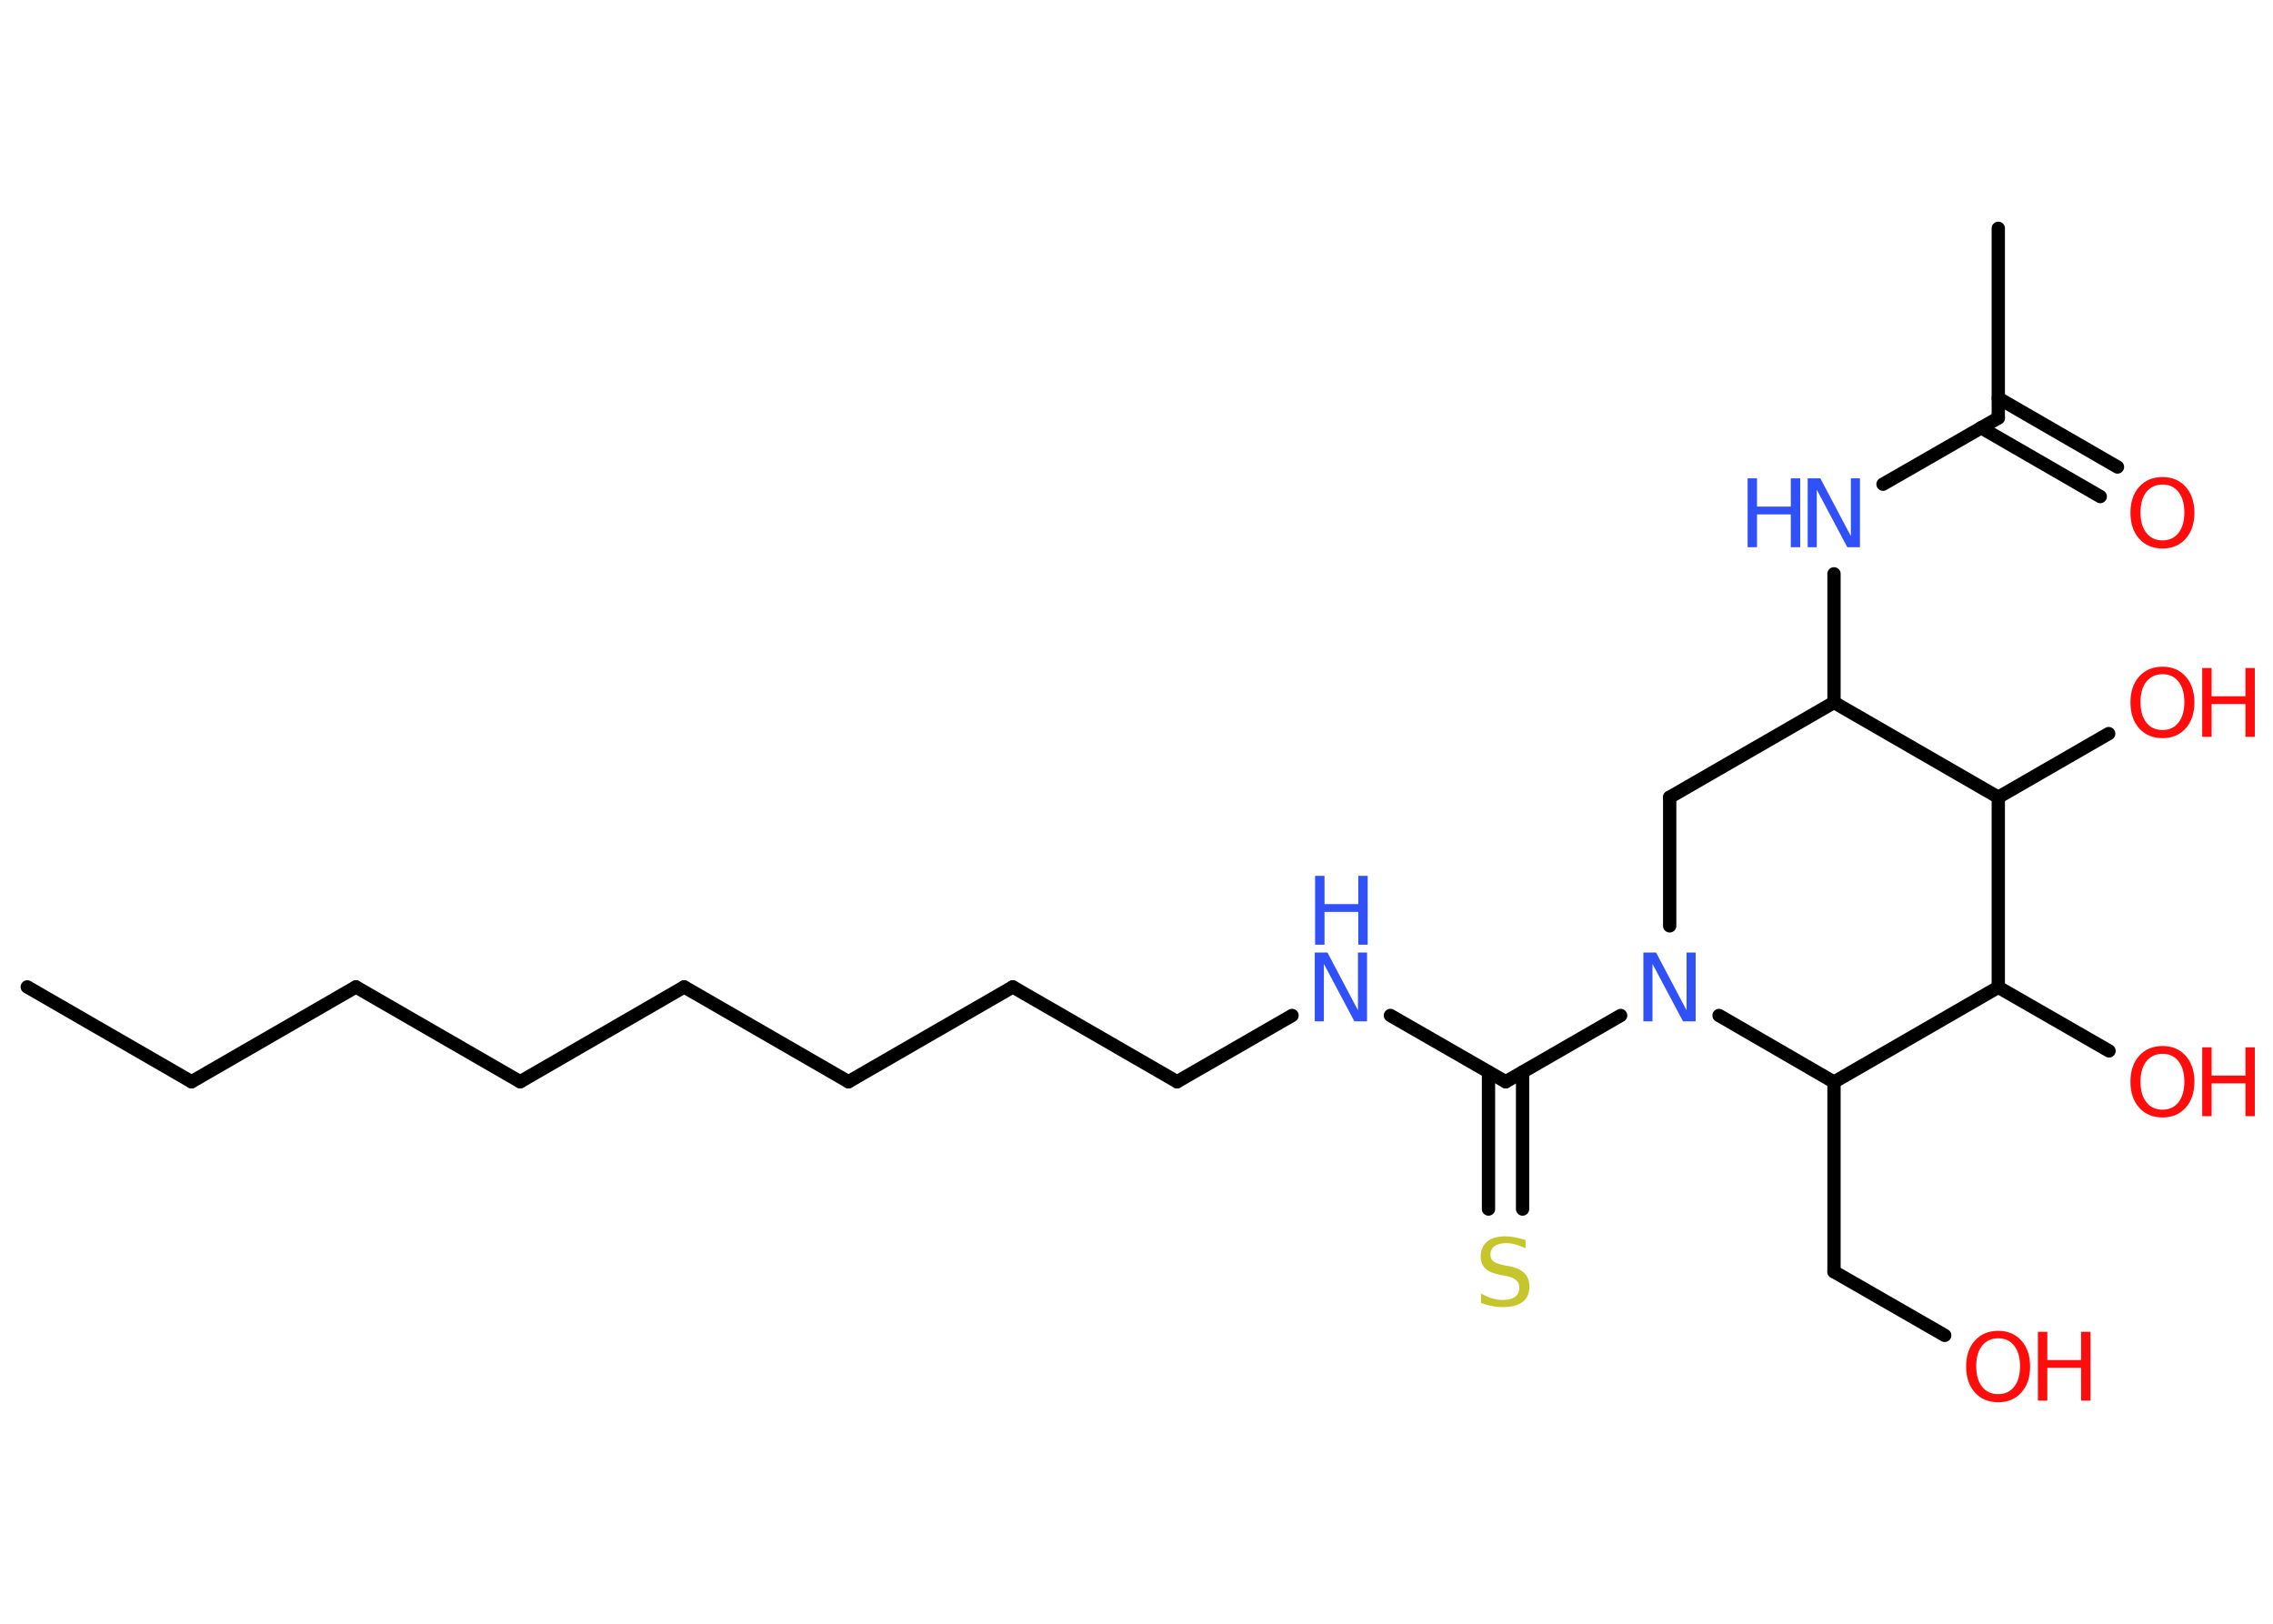 <?xml version='1.0' encoding='UTF-8'?>
<!DOCTYPE svg PUBLIC "-//W3C//DTD SVG 1.1//EN" "http://www.w3.org/Graphics/SVG/1.1/DTD/svg11.dtd">
<svg version='1.2' xmlns='http://www.w3.org/2000/svg' xmlns:xlink='http://www.w3.org/1999/xlink' width='70.0mm' height='50.0mm' viewBox='0 0 70.0 50.0'>
  <desc>Generated by the Chemistry Development Kit (http://github.com/cdk)</desc>
  <g stroke-linecap='round' stroke-linejoin='round' stroke='#000000' stroke-width='.41' fill='#FF0D0D'>
    <rect x='.0' y='.0' width='70.0' height='50.0' fill='#FFFFFF' stroke='none'/>
    <g id='mol1' class='mol'>
      <line id='mol1bnd1' class='bond' x1='.84' y1='30.39' x2='5.9' y2='33.31'/>
      <line id='mol1bnd2' class='bond' x1='5.9' y1='33.31' x2='10.96' y2='30.39'/>
      <line id='mol1bnd3' class='bond' x1='10.96' y1='30.39' x2='16.02' y2='33.31'/>
      <line id='mol1bnd4' class='bond' x1='16.02' y1='33.31' x2='21.07' y2='30.39'/>
      <line id='mol1bnd5' class='bond' x1='21.07' y1='30.39' x2='26.13' y2='33.31'/>
      <line id='mol1bnd6' class='bond' x1='26.13' y1='33.31' x2='31.19' y2='30.39'/>
      <line id='mol1bnd7' class='bond' x1='31.19' y1='30.39' x2='36.25' y2='33.31'/>
      <line id='mol1bnd8' class='bond' x1='36.25' y1='33.31' x2='39.79' y2='31.27'/>
      <line id='mol1bnd9' class='bond' x1='42.82' y1='31.27' x2='46.37' y2='33.31'/>
      <g id='mol1bnd10' class='bond'>
        <line x1='46.89' y1='33.01' x2='46.89' y2='37.23'/>
        <line x1='45.84' y1='33.01' x2='45.84' y2='37.23'/>
      </g>
      <line id='mol1bnd11' class='bond' x1='46.37' y1='33.31' x2='49.91' y2='31.27'/>
      <line id='mol1bnd12' class='bond' x1='51.42' y1='28.51' x2='51.42' y2='24.55'/>
      <line id='mol1bnd13' class='bond' x1='51.42' y1='24.55' x2='56.48' y2='21.63'/>
      <line id='mol1bnd14' class='bond' x1='56.48' y1='21.63' x2='56.48' y2='17.67'/>
      <line id='mol1bnd15' class='bond' x1='57.99' y1='14.91' x2='61.54' y2='12.87'/>
      <line id='mol1bnd16' class='bond' x1='61.54' y1='12.87' x2='61.54' y2='7.03'/>
      <g id='mol1bnd17' class='bond'>
        <line x1='61.54' y1='12.26' x2='65.21' y2='14.38'/>
        <line x1='61.01' y1='13.17' x2='64.68' y2='15.29'/>
      </g>
      <line id='mol1bnd18' class='bond' x1='56.48' y1='21.63' x2='61.54' y2='24.55'/>
      <line id='mol1bnd19' class='bond' x1='61.54' y1='24.55' x2='64.94' y2='22.59'/>
      <line id='mol1bnd20' class='bond' x1='61.54' y1='24.55' x2='61.54' y2='30.4'/>
      <line id='mol1bnd21' class='bond' x1='61.54' y1='30.4' x2='64.95' y2='32.36'/>
      <line id='mol1bnd22' class='bond' x1='61.54' y1='30.4' x2='56.48' y2='33.32'/>
      <line id='mol1bnd23' class='bond' x1='52.94' y1='31.27' x2='56.48' y2='33.32'/>
      <line id='mol1bnd24' class='bond' x1='56.48' y1='33.32' x2='56.48' y2='39.16'/>
      <line id='mol1bnd25' class='bond' x1='56.48' y1='39.16' x2='59.89' y2='41.12'/>
      <g id='mol1atm9' class='atom'>
        <path d='M40.5 29.33h.38l.94 1.78v-1.78h.28v2.12h-.39l-.94 -1.77v1.77h-.28v-2.12z' stroke='none' fill='#3050F8'/>
        <path d='M40.5 26.97h.29v.87h1.04v-.87h.29v2.12h-.29v-1.01h-1.04v1.01h-.29v-2.12z' stroke='none' fill='#3050F8'/>
      </g>
      <path id='mol1atm11' class='atom' d='M46.98 38.16v.28q-.16 -.08 -.31 -.12q-.15 -.04 -.28 -.04q-.23 .0 -.36 .09q-.13 .09 -.13 .26q.0 .14 .09 .21q.09 .07 .32 .12l.17 .03q.32 .06 .47 .22q.15 .15 .15 .41q.0 .31 -.21 .47q-.21 .16 -.61 .16q-.15 .0 -.32 -.03q-.17 -.03 -.35 -.1v-.29q.17 .1 .34 .15q.17 .05 .33 .05q.25 .0 .38 -.1q.13 -.1 .13 -.27q.0 -.16 -.1 -.24q-.1 -.09 -.31 -.13l-.17 -.03q-.32 -.06 -.47 -.2q-.14 -.14 -.14 -.38q.0 -.28 .2 -.45q.2 -.16 .55 -.16q.15 .0 .3 .03q.16 .03 .32 .08z' stroke='none' fill='#C6C62C'/>
      <path id='mol1atm12' class='atom' d='M50.62 29.33h.38l.94 1.78v-1.78h.28v2.12h-.39l-.94 -1.77v1.77h-.28v-2.12z' stroke='none' fill='#3050F8'/>
      <g id='mol1atm15' class='atom'>
        <path d='M55.68 14.73h.38l.94 1.78v-1.78h.28v2.12h-.39l-.94 -1.77v1.77h-.28v-2.12z' stroke='none' fill='#3050F8'/>
        <path d='M53.82 14.73h.29v.87h1.04v-.87h.29v2.12h-.29v-1.01h-1.04v1.01h-.29v-2.12z' stroke='none' fill='#3050F8'/>
      </g>
      <path id='mol1atm18' class='atom' d='M66.6 14.92q-.31 .0 -.5 .23q-.18 .23 -.18 .63q.0 .4 .18 .63q.18 .23 .5 .23q.31 .0 .49 -.23q.18 -.23 .18 -.63q.0 -.4 -.18 -.63q-.18 -.23 -.49 -.23zM66.6 14.69q.44 .0 .71 .3q.27 .3 .27 .8q.0 .5 -.27 .8q-.27 .3 -.71 .3q-.45 .0 -.72 -.3q-.27 -.3 -.27 -.8q.0 -.5 .27 -.8q.27 -.3 .72 -.3z' stroke='none'/>
      <g id='mol1atm20' class='atom'>
        <path d='M66.6 20.76q-.31 .0 -.5 .23q-.18 .23 -.18 .63q.0 .4 .18 .63q.18 .23 .5 .23q.31 .0 .49 -.23q.18 -.23 .18 -.63q.0 -.4 -.18 -.63q-.18 -.23 -.49 -.23zM66.6 20.53q.44 .0 .71 .3q.27 .3 .27 .8q.0 .5 -.27 .8q-.27 .3 -.71 .3q-.45 .0 -.72 -.3q-.27 -.3 -.27 -.8q.0 -.5 .27 -.8q.27 -.3 .72 -.3z' stroke='none'/>
        <path d='M67.82 20.57h.29v.87h1.04v-.87h.29v2.12h-.29v-1.01h-1.04v1.01h-.29v-2.12z' stroke='none'/>
      </g>
      <g id='mol1atm22' class='atom'>
        <path d='M66.6 32.45q-.31 .0 -.5 .23q-.18 .23 -.18 .63q.0 .4 .18 .63q.18 .23 .5 .23q.31 .0 .49 -.23q.18 -.23 .18 -.63q.0 -.4 -.18 -.63q-.18 -.23 -.49 -.23zM66.6 32.21q.44 .0 .71 .3q.27 .3 .27 .8q.0 .5 -.27 .8q-.27 .3 -.71 .3q-.45 .0 -.72 -.3q-.27 -.3 -.27 -.8q.0 -.5 .27 -.8q.27 -.3 .72 -.3z' stroke='none'/>
        <path d='M67.82 32.25h.29v.87h1.04v-.87h.29v2.12h-.29v-1.01h-1.04v1.01h-.29v-2.12z' stroke='none'/>
      </g>
      <g id='mol1atm25' class='atom'>
        <path d='M61.54 41.21q-.31 .0 -.5 .23q-.18 .23 -.18 .63q.0 .4 .18 .63q.18 .23 .5 .23q.31 .0 .49 -.23q.18 -.23 .18 -.63q.0 -.4 -.18 -.63q-.18 -.23 -.49 -.23zM61.54 40.98q.44 .0 .71 .3q.27 .3 .27 .8q.0 .5 -.27 .8q-.27 .3 -.71 .3q-.45 .0 -.72 -.3q-.27 -.3 -.27 -.8q.0 -.5 .27 -.8q.27 -.3 .72 -.3z' stroke='none'/>
        <path d='M62.76 41.01h.29v.87h1.04v-.87h.29v2.12h-.29v-1.01h-1.04v1.01h-.29v-2.12z' stroke='none'/>
      </g>
    </g>
  </g>
</svg>

